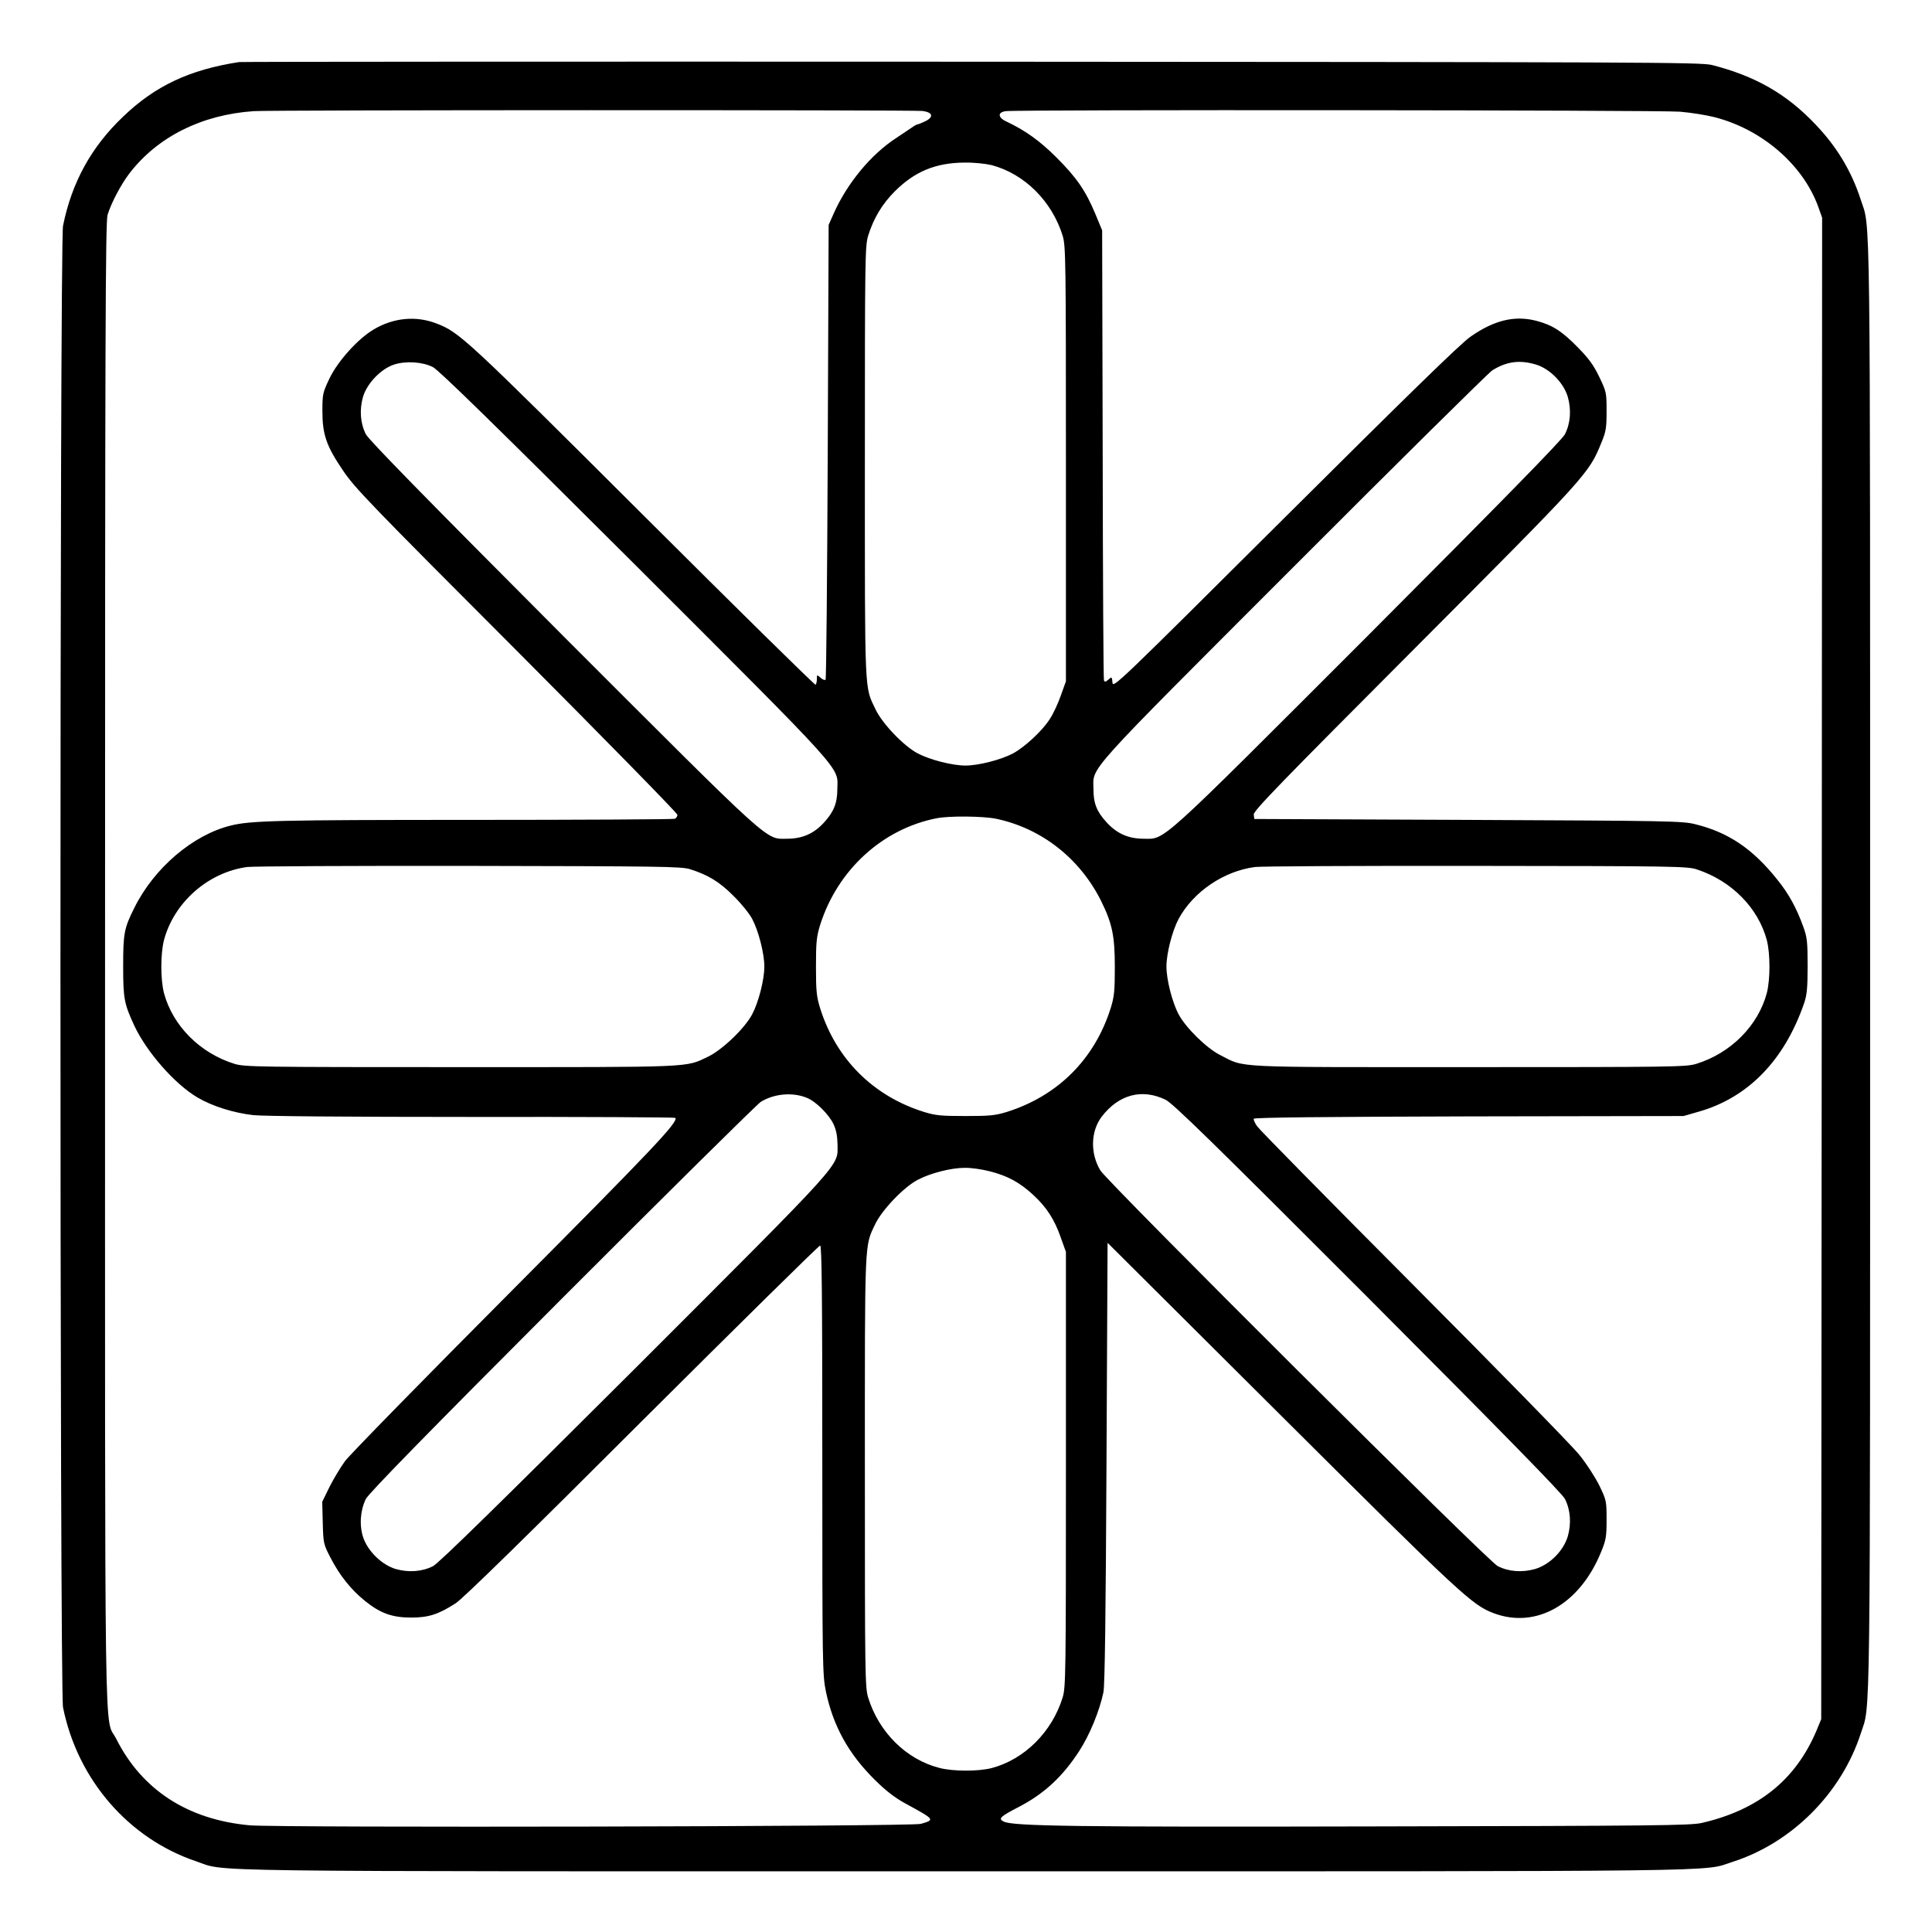 <?xml version="1.0" standalone="no"?>
<!DOCTYPE svg PUBLIC "-//W3C//DTD SVG 20010904//EN"
 "http://www.w3.org/TR/2001/REC-SVG-20010904/DTD/svg10.dtd">
<svg version="1.0" xmlns="http://www.w3.org/2000/svg"
 width="2048pt" height="2048pt" viewBox="0 0 2048 2048"
 preserveAspectRatio="xMidYMid meet">
<g transform="translate(0,2048) scale(0.192,-0.192)"
fill="#000000" stroke="none">
<path d="M1320 10324 c-273 -42 -463 -131 -640 -301 -176 -167 -284 -364 -332
-603 -19 -96 -19 -8084 0 -8180 80 -398 361 -723 733 -849 180 -60 -136 -56
4249 -56 4333 0 4064 -3 4235 52 328 105 601 379 708 708 55 171 52 -100 52
4235 0 4335 3 4064 -52 4235 -51 157 -132 292 -250 415 -160 169 -333 267
-572 328 -61 15 -367 16 -4086 18 -2211 1 -4031 0 -4045 -2z m3774 -270 c57
-8 63 -34 12 -58 -19 -9 -37 -16 -40 -16 -4 0 -19 -8 -34 -19 -15 -10 -52 -35
-82 -55 -141 -91 -273 -251 -348 -420 l-27 -61 -5 -1252 c-3 -688 -8 -1255
-12 -1259 -5 -4 -17 1 -28 11 -20 18 -20 17 -20 -7 0 -13 -3 -28 -7 -32 -4 -3
-432 418 -952 937 -980 977 -1015 1010 -1142 1058 -114 44 -239 31 -347 -34
-86 -51 -197 -174 -243 -270 -37 -78 -39 -85 -39 -181 0 -128 22 -192 113
-326 66 -98 140 -175 979 -1015 477 -479 868 -878 868 -887 0 -9 -7 -19 -15
-22 -9 -3 -514 -6 -1123 -6 -1067 0 -1218 -4 -1327 -31 -209 -51 -424 -234
-533 -454 -57 -114 -62 -140 -62 -326 0 -176 6 -205 61 -324 68 -146 224 -324
350 -398 82 -48 196 -84 307 -97 54 -6 512 -10 1206 -10 615 1 1121 -2 1124
-5 20 -20 -118 -166 -903 -955 -479 -481 -893 -904 -920 -940 -26 -36 -65
-101 -87 -145 l-39 -80 3 -116 c3 -113 4 -118 43 -193 50 -97 113 -176 190
-238 84 -68 150 -92 255 -92 97 0 151 18 246 79 39 25 391 369 1029 1007 534
532 976 968 983 968 9 0 12 -255 12 -1183 0 -1145 1 -1187 20 -1280 40 -190
125 -344 270 -487 59 -59 111 -99 168 -130 165 -90 165 -90 86 -113 -54 -15
-3542 -22 -3705 -8 -342 31 -595 195 -737 477 -68 134 -62 -245 -62 4275 0
3469 2 4101 14 4140 21 67 73 166 121 229 156 202 398 323 685 343 89 7 3648
7 3694 1z m4181 -4 c61 -5 147 -19 190 -30 263 -67 490 -263 574 -496 l21 -59
-2 -4145 -3 -4145 -26 -63 c-115 -272 -321 -438 -634 -510 -62 -14 -257 -16
-1785 -19 -1668 -4 -2021 1 -2069 27 -31 16 -19 27 81 79 140 72 244 167 337
311 57 88 111 219 133 323 8 36 13 438 17 1267 l6 1215 965 -961 c990 -986
1048 -1039 1167 -1084 235 -88 476 50 593 339 27 65 30 85 30 178 0 101 -1
107 -39 186 -22 45 -72 123 -112 172 -40 50 -451 470 -914 935 -463 465 -852
860 -864 878 -13 18 -21 37 -19 42 2 7 398 11 1188 13 l1185 2 80 23 c275 77
477 284 586 601 15 44 19 84 19 205 0 134 -3 159 -24 216 -37 103 -80 182
-144 261 -135 169 -269 260 -452 305 -71 18 -145 19 -1255 24 l-1180 5 -3 24
c-3 20 143 170 886 915 954 957 964 967 1033 1138 26 62 29 83 29 175 0 101
-1 107 -40 188 -31 65 -58 102 -118 163 -89 91 -142 125 -232 148 -118 30
-231 3 -361 -88 -52 -35 -359 -335 -1024 -997 -929 -925 -950 -945 -953 -913
-3 33 -4 33 -22 17 -16 -14 -21 -15 -25 -4 -3 8 -6 570 -7 1249 l-3 1235 -39
94 c-53 126 -103 199 -216 311 -89 89 -169 146 -272 195 -49 22 -52 52 -5 58
73 9 3617 6 3722 -3z m-3800 -295 c181 -48 333 -199 392 -390 17 -57 18 -124
18 -1260 l0 -1200 -28 -78 c-15 -43 -42 -102 -61 -130 -41 -65 -136 -153 -203
-190 -66 -35 -190 -67 -263 -67 -72 0 -197 32 -263 67 -78 41 -196 165 -233
243 -62 129 -59 66 -59 1365 0 1127 1 1193 18 1250 30 96 77 175 147 245 110
110 226 158 385 159 52 1 116 -6 150 -14z m-3085 -1115 c32 -16 345 -322 1113
-1088 1179 -1178 1122 -1115 1120 -1241 0 -79 -20 -127 -74 -186 -56 -61 -118
-88 -200 -89 -126 0 -63 -57 -1241 1121 -753 755 -1072 1081 -1088 1112 -31
61 -36 135 -16 206 22 75 100 156 172 179 65 21 157 15 214 -14z m6090 14 c76
-23 153 -100 176 -179 20 -71 15 -145 -16 -206 -16 -31 -335 -357 -1088 -1112
-1178 -1178 -1115 -1121 -1241 -1121 -82 1 -144 28 -201 90 -55 60 -73 105
-73 184 -1 127 -63 58 1106 1228 584 585 1077 1072 1096 1084 79 49 150 59
241 32z m-2979 -2508 c249 -53 459 -217 577 -451 62 -125 77 -194 77 -365 0
-135 -3 -165 -23 -230 -89 -281 -291 -483 -572 -572 -65 -20 -95 -23 -230 -23
-135 0 -165 3 -230 23 -280 88 -484 292 -572 572 -20 65 -23 95 -23 230 0 135
3 165 23 230 96 303 343 530 643 589 70 14 258 12 330 -3z m-1692 -278 c99
-31 164 -70 241 -148 42 -41 88 -98 103 -127 35 -66 67 -191 67 -263 0 -72
-32 -197 -67 -263 -41 -78 -165 -196 -243 -234 -128 -61 -67 -58 -1365 -58
-1127 0 -1193 1 -1250 18 -191 59 -342 211 -390 392 -19 76 -19 214 0 290 55
209 244 376 460 405 33 4 584 7 1225 6 1051 -2 1170 -3 1219 -18z m5561 -2
c191 -63 338 -213 385 -391 19 -76 19 -214 0 -290 -48 -181 -199 -333 -390
-392 -57 -17 -123 -18 -1255 -18 -1329 0 -1232 -5 -1374 67 -74 37 -190 151
-229 225 -35 66 -67 191 -67 263 0 73 32 197 67 263 81 150 250 265 423 287
30 4 579 7 1220 6 1099 -1 1168 -2 1220 -20z m-4914 -1261 c49 -20 119 -90
145 -143 16 -34 22 -66 23 -113 0 -126 57 -63 -1121 -1241 -755 -753 -1081
-1072 -1112 -1088 -61 -31 -135 -36 -206 -16 -77 23 -154 98 -180 175 -22 67
-16 149 15 212 16 31 326 349 1083 1107 584 585 1078 1073 1097 1085 74 46
177 55 256 22z m1979 -10 c40 -19 266 -240 1117 -1092 753 -755 1072 -1081
1088 -1112 31 -61 36 -135 16 -206 -24 -81 -100 -157 -181 -181 -71 -20 -145
-15 -206 16 -53 26 -2156 2121 -2194 2185 -57 95 -53 217 8 297 94 122 222
156 352 93z m-971 -395 c99 -25 165 -61 240 -130 74 -68 118 -136 153 -237
l28 -78 0 -1200 c0 -1136 -1 -1203 -18 -1260 -59 -191 -211 -342 -392 -390
-76 -19 -211 -19 -289 1 -183 47 -334 197 -393 389 -17 57 -18 123 -18 1250 0
1298 -3 1237 58 1365 38 78 156 202 234 243 68 36 183 66 259 66 33 1 96 -8
138 -19z"/>
</g>
</svg>

